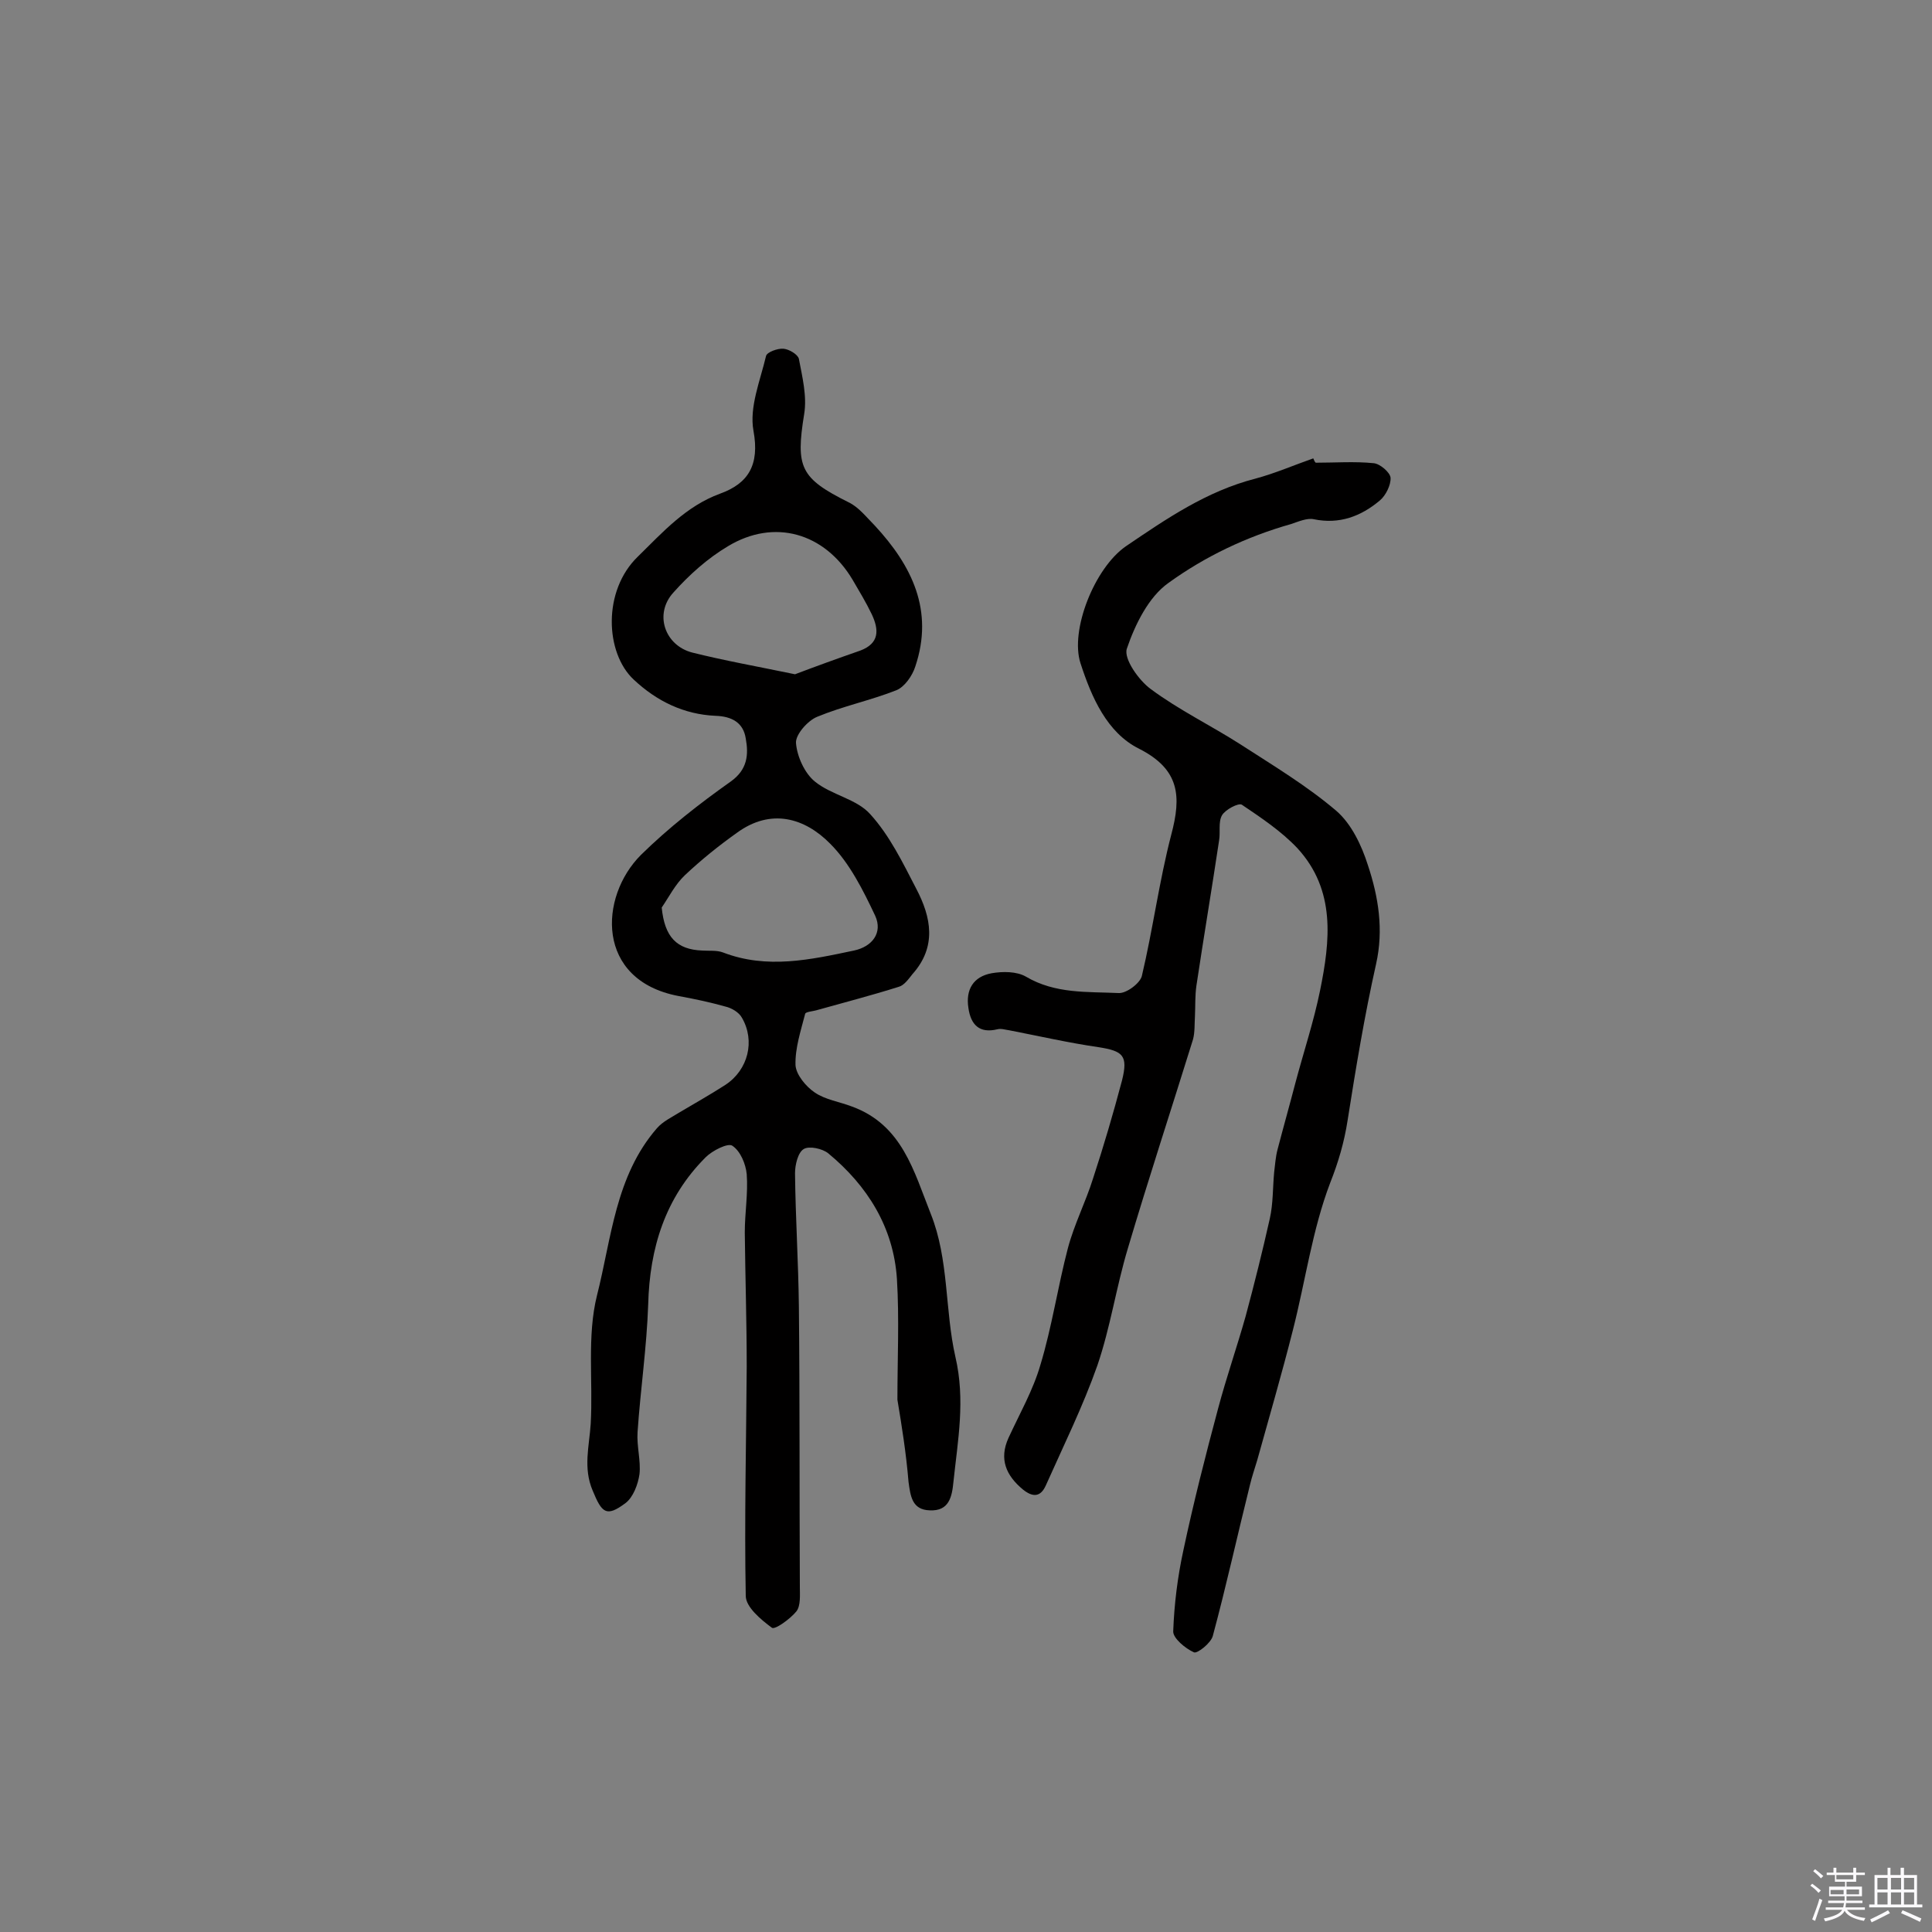 <svg enable-background="new 0 0 400 400" viewBox="0 0 400 400" xmlns="http://www.w3.org/2000/svg"><rect x="0" y="0" width="400" height="400" fill="#808080" stroke="none"/><path d="m374.8 390.4.4-.4c.7.5 1.3 1 1.8 1.4l-.5.5c-.5-.6-1.1-1.1-1.7-1.5zm1 7.3-.6-.3c.5-1.4 1.1-2.8 1.5-4.3.2.1.4.2.6.3-.5 1.3-1 2.8-1.5 4.3zm-.4-10.3.4-.4c.4.3 1 .8 1.7 1.4l-.5.5c-.4-.5-1-1-1.6-1.5zm2.5.3h1.7v-1h.6v1h3.5v-1h.6v1h1.8v.5h-1.8v1.4h-2v1h3.2v2h-3.2v.9h3.3v.5h-3.4c0 .3-.1.6-.1.9h4v.5h-3.7c.7.9 1.9 1.5 3.8 1.7-.1.2-.2.4-.3.6-2.1-.4-3.5-1.1-4-2.1-.4 1-1.8 1.7-4 2.2-.1-.2-.2-.4-.3-.6 2.1-.4 3.4-1 3.8-1.8h-3.4v-.5h3.6c.1-.3.1-.6.2-.9h-3.3v-.5h3.4c0-.3 0-.6 0-.9h-3.2v-2h3.3v-1h-2.1v-1.4h-1.7v-.5zm1.1 3.5v1h2.7c0-.3 0-.4 0-.4 0-.1 0-.2 0-.2 0-.1 0-.2 0-.3h-2.7zm1.2-3v.9h3.5v-.9zm4.7 3h-2.6v.6.4h2.6z" fill="#fbfafc"/><path d="m393.6 386.7h.6v1.5h2.7v6.1h1.1v.6h-11v-.6h1.1v-6.1h2.7v-1.5h.6v1.5h2.1v-1.5zm-2.7 8.8.4.6c-1.2.6-2.5 1.3-3.8 1.9-.1-.2-.2-.4-.3-.6 1.2-.6 2.5-1.2 3.7-1.9zm-2.2-6.7v2.4h2.1v-2.4zm0 3v2.5h2.1v-2.5zm2.8-3v2.4h2.1v-2.4zm0 3v2.5h2.1v-2.5zm6 6.1c-1.4-.7-2.7-1.3-3.9-1.8l.3-.6c1.5.6 2.7 1.2 3.9 1.7zm-1.2-9.1h-2.1v2.4h2.1zm-2.1 3v2.5h2.1v-2.5z" fill="#fbfafc"/><g fill="#010000"><path d="m185.8 289.8c0-8.5.4-16.8-.1-25-.7-10.7-6.1-19.3-14.2-26-1.2-1-4-1.6-5.1-.9-1.2.7-1.8 3.3-1.8 5 .1 9.2.7 18.5.8 27.7.2 19.3.1 38.6.2 57.9 0 1.7.2 3.9-.7 5.1-1.3 1.6-4.5 3.9-5.1 3.4-2.3-1.7-5.4-4.3-5.4-6.6-.3-15.8.1-31.7.2-47.5 0-9.2-.3-18.5-.4-27.7 0-4.1.7-8.1.4-12.1-.2-2.1-1.3-4.8-3-5.9-.9-.6-4.1 1-5.5 2.4-8.4 8.4-11.6 18.8-11.9 30.5-.3 8.8-1.6 17.6-2.2 26.4-.2 2.9.7 5.9.4 8.7-.3 2.1-1.3 4.8-2.9 6-4 3-4.9 2-6.8-2.6-2-4.7-.7-9.2-.4-13.8.5-8.9-.8-18.2 1.3-26.6 3-11.8 3.8-24.7 12.4-34.6 1.2-1.4 3.1-2.3 4.7-3.3 3.2-1.9 6.4-3.7 9.5-5.7 4.7-3.1 6.2-9.1 3.4-13.9-.6-1.1-2.1-2-3.4-2.3-3.2-.9-6.5-1.6-9.8-2.2-17.1-3.3-16.4-20.5-7.7-29.2 5.7-5.6 12.1-10.6 18.6-15.2 3.5-2.5 3.7-5.6 3.1-8.9-.5-3.3-2.9-4.6-6.3-4.7-6.5-.3-12.1-3-16.9-7.5-5.9-5.5-6.5-18.4.9-25.5 5.1-5 9.9-10.4 17-13 5.8-2.1 8.2-5.9 6.9-13-.9-4.9 1.4-10.4 2.6-15.5.2-.8 2.4-1.6 3.6-1.5s3 1.2 3.2 2.1c.7 3.7 1.7 7.7 1.1 11.4-1.8 11.1-.8 13.3 9.2 18.3 2.1 1 3.7 3.1 5.4 4.8 7.7 8.3 12.3 17.6 8.4 29.2-.6 1.9-2.2 4.2-3.9 4.9-5.3 2.1-11.1 3.3-16.4 5.5-2 .8-4.5 3.7-4.4 5.4.2 2.8 1.8 6.3 3.9 8 3.4 2.8 8.7 3.6 11.5 6.8 4 4.4 6.7 10 9.5 15.4 3.1 5.9 4.3 12-.8 17.7-.8 1-1.7 2.3-2.8 2.6-5.7 1.8-11.5 3.3-17.2 4.9-.8.2-2.1.3-2.2.7-.9 3.5-2.1 7.1-2 10.6.1 2 2.2 4.5 4 5.7 2.2 1.5 5.1 1.9 7.7 2.9 10.4 3.8 12.8 13.4 16.3 22.2 3.8 9.5 2.9 19.9 5.1 29.6 2.1 9 .5 17.3-.4 25.9-.3 3.1-.9 6.1-4.9 5.9-3.7-.1-4-3-4.4-5.9-.5-6-1.4-11.6-2.3-17zm-48.8-101.9c.6 6.1 3.1 8.7 8.4 8.9 1.4.1 3-.1 4.3.4 9.1 3.5 18.1 1.5 27.1-.4 3.8-.8 6-3.7 4.4-7.2-2.5-5.3-5.3-10.9-9.3-14.9-5.3-5.4-12.3-7.4-19.3-2.3-3.8 2.7-7.4 5.6-10.8 8.8-2 1.9-3.3 4.5-4.8 6.7zm27.6-48.3c4.2-1.6 8.9-3.3 13.5-4.9 4-1.5 3.9-4.3 2.4-7.5-1.2-2.5-2.6-4.8-4-7.2-5.8-9.7-16.2-12.7-25.8-6.9-4.2 2.5-8 5.9-11.3 9.6-4 4.4-1.8 10.9 3.9 12.4 6.8 1.7 13.6 2.9 21.3 4.5z"/><path d="m272.4 95.8c4 0 8.1-.3 12 .1 1.3.1 3.4 1.9 3.5 3 .1 1.5-1 3.7-2.2 4.7-3.9 3.3-8.4 5-13.7 3.9-1.4-.3-3.2.5-4.7 1-9.2 2.6-17.8 6.7-25.4 12.2-4.1 2.9-6.9 8.6-8.6 13.6-.7 2.1 2.5 6.6 5 8.4 5.8 4.3 12.4 7.5 18.5 11.4 6.8 4.4 13.8 8.6 19.9 13.8 3.1 2.7 5.2 7.1 6.5 11.2 2.2 6.6 3.3 13.4 1.7 20.5-2.4 10.7-4.2 21.6-5.9 32.4-.7 4.5-1.9 8.6-3.6 12.9-3.7 9.7-5.1 20.2-7.7 30.4-2.3 9.1-4.9 18-7.4 27-.5 1.7-1.1 3.4-1.5 5.1-2.6 10.4-4.9 20.9-7.7 31.3-.4 1.5-3.2 3.7-3.9 3.4-1.8-.8-4.3-2.9-4.3-4.3.2-5.6.9-11.3 2.1-16.8 2.1-9.9 4.6-19.7 7.2-29.4 1.7-6.4 3.9-12.7 5.7-19.1 1.8-6.7 3.5-13.5 5-20.2.7-3.1.6-6.4.9-9.6.2-1.6.3-3.2.7-4.7 1.2-4.6 2.5-9.2 3.7-13.8 1.7-6.4 3.8-12.7 5.1-19.1 2.1-10.3 3.3-20.8-4.7-29.5-3.3-3.5-7.5-6.3-11.5-9-.7-.4-3.4 1-4.1 2.2-.8 1.4-.3 3.5-.6 5.2-1.5 10-3.2 20.1-4.7 30.1-.3 2.1-.2 4.2-.3 6.3-.1 1.6 0 3.3-.4 4.8-4.5 14.5-9.2 28.8-13.5 43.3-2.4 8-3.6 16.3-6.3 24.2-3 8.5-7 16.6-10.7 24.9-1.1 2.4-2.7 2.4-4.7.8-3.5-2.9-5-6.3-3-10.7 2.3-5 5.1-9.9 6.6-15.1 2.4-7.9 3.6-16.2 5.7-24.2 1.3-4.9 3.7-9.6 5.2-14.4 2.2-6.7 4.2-13.5 6-20.3 1.3-5.2.2-6.1-4.9-6.9-6.2-.9-12.3-2.3-18.5-3.5-.8-.1-1.6-.4-2.4-.2-3.7.9-5.5-.9-6-4.4-.6-3.8 1-6.5 4.8-7.2 2.3-.4 5.2-.4 7.1.7 6.1 3.6 12.7 3.1 19.2 3.4 1.6.1 4.4-2 4.8-3.5 2.3-9.7 3.6-19.7 6.1-29.3 2.1-7.9 1.8-13.5-6.7-17.8-6.6-3.3-9.8-10.6-12.1-17.7-2.2-6.8 2.9-19.7 9.4-24.2 8.4-5.7 16.7-11.4 26.8-14 4.1-1.1 8-2.8 12-4.2.2.5.3.7.5.9z"/></g></svg>